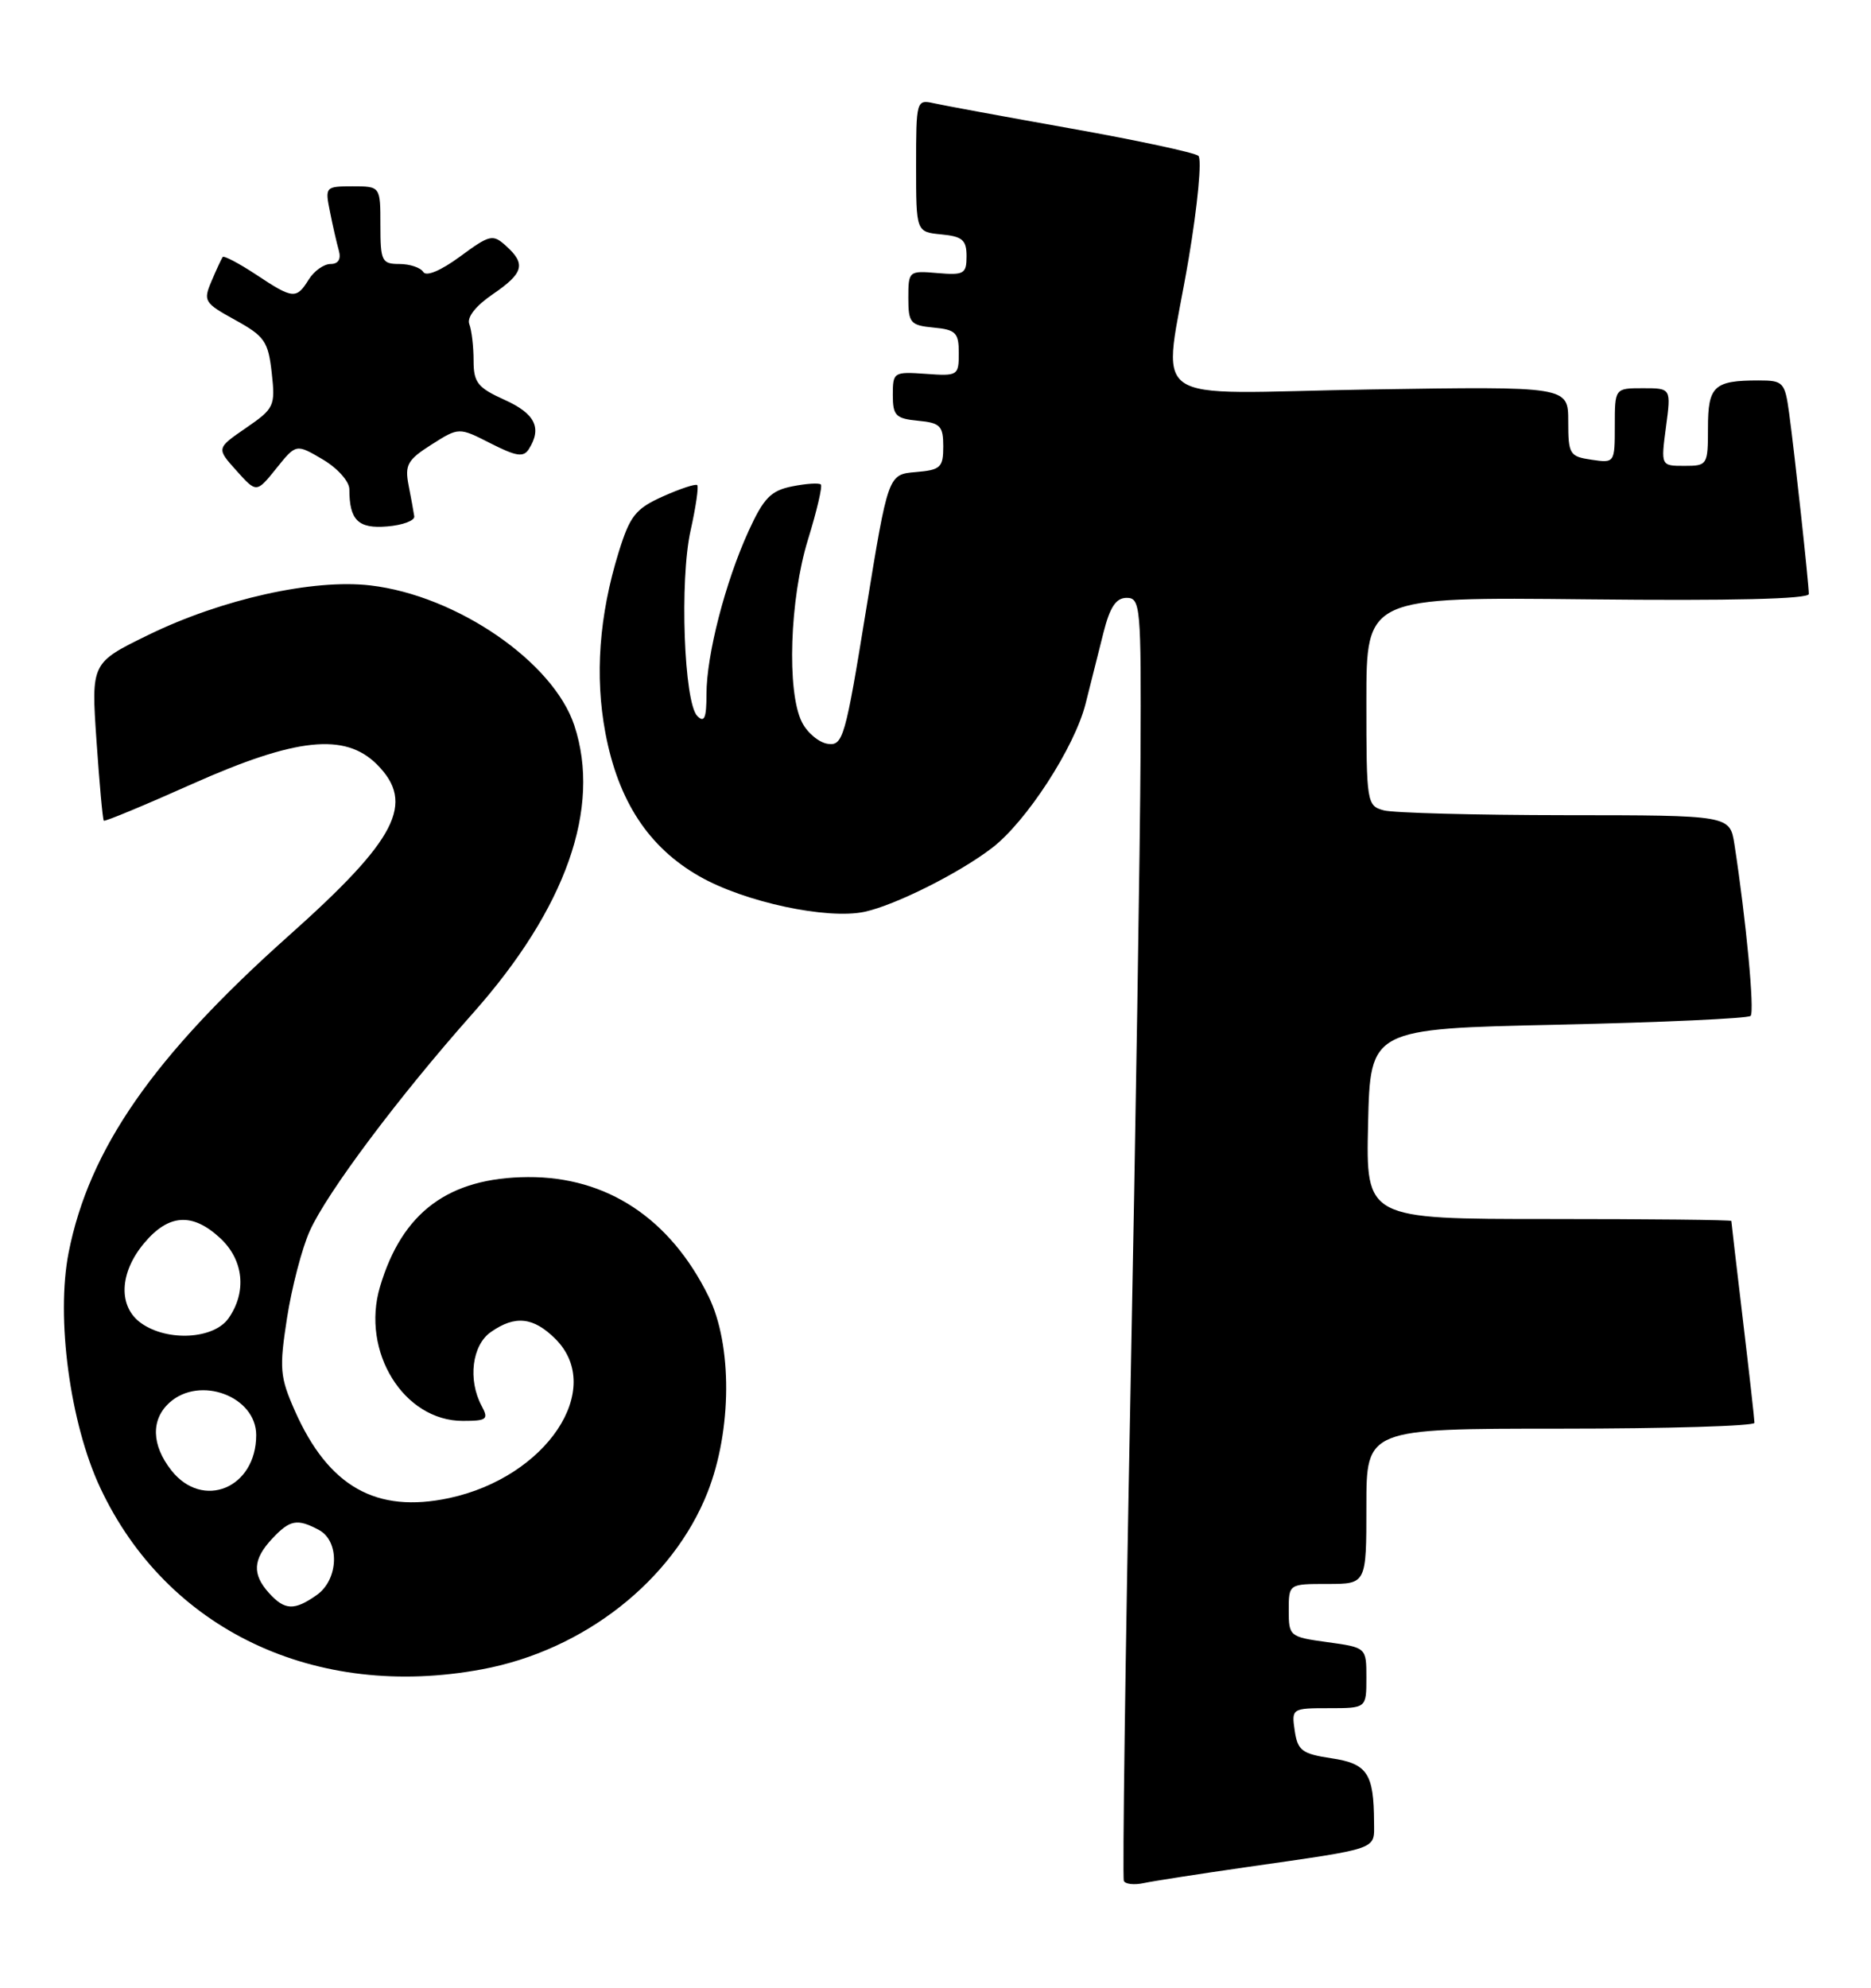 <?xml version="1.0" encoding="UTF-8" standalone="no"?>
<!DOCTYPE svg PUBLIC "-//W3C//DTD SVG 1.1//EN" "http://www.w3.org/Graphics/SVG/1.1/DTD/svg11.dtd" >
<svg xmlns="http://www.w3.org/2000/svg" xmlns:xlink="http://www.w3.org/1999/xlink" version="1.1" viewBox="0 0 241 256">
 <g >
 <path fill="currentColor"
d=" M 160.50 240.48 C 177.90 237.98 177.00 238.30 176.99 234.67 C 176.96 228.40 176.12 227.14 171.49 226.45 C 167.71 225.88 167.15 225.46 166.77 222.90 C 166.35 220.04 166.42 220.00 171.17 220.00 C 176.00 220.00 176.00 220.00 176.00 216.09 C 176.00 212.19 176.00 212.19 171.00 211.50 C 166.11 210.83 166.00 210.74 166.00 207.41 C 166.00 204.00 166.00 204.00 171.00 204.00 C 176.00 204.00 176.00 204.00 176.00 194.00 C 176.00 184.00 176.00 184.00 201.00 184.00 C 214.75 184.00 226.00 183.66 225.99 183.25 C 225.99 182.84 225.32 176.88 224.50 170.00 C 223.68 163.12 223.01 157.39 223.01 157.25 C 223.00 157.11 212.41 157.00 199.47 157.00 C 175.94 157.00 175.94 157.00 176.22 144.75 C 176.50 132.50 176.50 132.50 200.70 131.97 C 214.01 131.68 225.16 131.17 225.49 130.84 C 226.03 130.31 224.91 118.46 223.41 108.75 C 222.82 105.00 222.82 105.00 201.66 104.99 C 190.02 104.98 179.49 104.70 178.25 104.37 C 176.06 103.78 176.00 103.42 176.00 90.33 C 176.00 76.89 176.00 76.89 204.50 77.19 C 223.04 77.39 233.00 77.15 232.99 76.50 C 232.98 75.10 231.16 58.38 230.46 53.25 C 229.91 49.21 229.71 49.00 226.52 49.00 C 220.77 49.00 220.00 49.72 220.00 55.11 C 220.00 59.89 219.93 60.00 216.97 60.00 C 213.93 60.00 213.93 60.00 214.59 55.00 C 215.26 50.00 215.26 50.00 211.63 50.00 C 208.00 50.00 208.00 50.00 208.00 54.83 C 208.00 59.62 207.98 59.65 205.00 59.21 C 202.18 58.80 202.00 58.51 202.00 54.27 C 202.00 49.76 202.00 49.76 176.50 50.16 C 146.75 50.64 149.81 52.84 153.11 33.31 C 154.27 26.44 154.83 20.48 154.36 20.07 C 153.89 19.66 146.53 18.08 138.00 16.56 C 129.47 15.04 121.49 13.57 120.25 13.29 C 118.05 12.80 118.00 12.98 118.00 21.33 C 118.00 29.87 118.00 29.87 121.25 30.19 C 123.97 30.45 124.50 30.91 124.50 33.00 C 124.50 35.27 124.17 35.46 120.75 35.17 C 117.07 34.85 117.00 34.91 117.00 38.36 C 117.00 41.59 117.26 41.90 120.25 42.19 C 123.12 42.46 123.50 42.85 123.50 45.48 C 123.50 48.37 123.37 48.45 119.25 48.15 C 115.12 47.86 115.00 47.93 115.00 50.86 C 115.00 53.53 115.37 53.91 118.25 54.19 C 121.12 54.46 121.50 54.85 121.50 57.50 C 121.50 60.21 121.16 60.53 117.95 60.80 C 114.40 61.10 114.40 61.10 111.55 78.60 C 108.89 95.01 108.58 96.08 106.63 95.80 C 105.49 95.64 103.98 94.38 103.29 93.00 C 101.32 89.09 101.72 77.13 104.07 69.51 C 105.21 65.82 105.96 62.62 105.73 62.40 C 105.50 62.17 103.84 62.28 102.04 62.64 C 99.29 63.19 98.37 64.14 96.42 68.40 C 93.42 74.98 91.00 84.35 91.00 89.41 C 91.00 92.47 90.73 93.13 89.82 92.22 C 88.10 90.50 87.52 74.70 88.96 68.30 C 89.63 65.30 90.01 62.68 89.81 62.48 C 89.62 62.28 87.63 62.93 85.40 63.93 C 81.86 65.52 81.15 66.42 79.69 71.12 C 77.17 79.27 76.60 87.06 77.98 94.40 C 79.64 103.18 83.54 109.13 90.10 112.87 C 95.89 116.18 106.57 118.47 111.38 117.43 C 115.30 116.58 123.49 112.49 127.74 109.24 C 132.18 105.87 138.41 96.27 139.83 90.64 C 140.47 88.09 141.51 83.97 142.13 81.50 C 142.97 78.17 143.75 77.00 145.13 77.00 C 146.90 77.00 147.00 78.10 146.91 97.25 C 146.86 108.39 146.28 145.40 145.61 179.50 C 144.95 213.60 144.57 241.84 144.76 242.25 C 144.96 242.67 146.11 242.79 147.31 242.53 C 148.52 242.27 154.45 241.35 160.50 240.48 Z  M 62.11 214.99 C 75.22 212.55 86.66 203.56 91.14 192.20 C 94.29 184.20 94.34 173.20 91.26 166.95 C 86.31 156.91 78.17 151.54 68.00 151.60 C 57.78 151.67 51.79 156.11 48.94 165.75 C 46.48 174.07 52.00 183.00 59.61 183.00 C 62.72 183.00 62.97 182.80 62.04 181.07 C 60.24 177.71 60.80 173.25 63.22 171.56 C 66.35 169.36 68.71 169.62 71.55 172.45 C 77.98 178.89 70.39 190.25 57.86 192.94 C 48.46 194.95 42.31 191.47 37.98 181.70 C 36.05 177.32 35.96 176.27 36.97 169.75 C 37.58 165.83 38.89 160.79 39.89 158.56 C 42.11 153.60 51.36 141.25 60.91 130.50 C 72.91 116.99 77.48 104.04 73.98 93.44 C 71.28 85.25 58.83 76.70 47.72 75.40 C 40.36 74.53 28.57 77.16 19.12 81.77 C 11.74 85.37 11.74 85.37 12.43 95.41 C 12.81 100.94 13.23 105.57 13.37 105.70 C 13.50 105.84 18.63 103.71 24.76 100.97 C 38.13 95.01 44.43 94.34 48.55 98.45 C 53.53 103.44 51.14 108.08 37.22 120.49 C 19.74 136.08 11.48 147.97 8.84 161.32 C 7.19 169.71 9.01 183.28 12.90 191.59 C 21.47 209.90 40.61 219.01 62.11 214.99 Z  M 53.36 66.50 C 53.28 65.95 52.96 64.15 52.63 62.50 C 52.12 59.88 52.49 59.22 55.58 57.26 C 59.11 55.02 59.11 55.02 63.19 57.10 C 66.50 58.78 67.43 58.93 68.12 57.84 C 69.84 55.12 68.93 53.27 65.00 51.50 C 61.52 49.93 61.00 49.27 61.00 46.43 C 61.00 44.63 60.75 42.52 60.45 41.74 C 60.12 40.87 61.27 39.40 63.45 37.91 C 67.45 35.18 67.78 34.01 65.18 31.67 C 63.48 30.13 63.10 30.21 59.26 33.04 C 56.78 34.86 54.90 35.65 54.52 35.03 C 54.17 34.46 52.78 34.00 51.44 34.00 C 49.18 34.00 49.00 33.63 49.00 29.00 C 49.00 24.00 49.00 24.00 45.42 24.00 C 41.91 24.00 41.85 24.07 42.50 27.25 C 42.85 29.04 43.37 31.29 43.64 32.25 C 43.96 33.38 43.58 34.00 42.58 34.00 C 41.72 34.00 40.45 34.90 39.77 36.00 C 38.17 38.57 37.75 38.53 32.96 35.35 C 30.76 33.90 28.83 32.89 28.68 33.10 C 28.53 33.32 27.88 34.71 27.25 36.20 C 26.15 38.77 26.30 39.01 30.29 41.21 C 34.08 43.30 34.55 43.97 35.00 48.01 C 35.48 52.30 35.33 52.61 31.68 55.12 C 27.87 57.74 27.87 57.74 30.46 60.62 C 33.04 63.50 33.04 63.50 35.59 60.33 C 38.14 57.15 38.14 57.15 41.57 59.17 C 43.48 60.30 45.00 62.00 45.00 63.02 C 45.00 67.00 46.14 68.12 49.88 67.80 C 51.87 67.64 53.44 67.05 53.36 66.50 Z  M 34.65 205.17 C 32.46 202.75 32.57 200.84 35.04 198.19 C 37.33 195.73 38.28 195.55 41.07 197.04 C 43.80 198.50 43.63 203.45 40.78 205.44 C 37.90 207.46 36.68 207.41 34.65 205.17 Z  M 22.07 189.37 C 19.51 186.11 19.42 182.83 21.83 180.65 C 25.74 177.12 33.00 179.84 33.00 184.83 C 33.00 191.66 26.12 194.51 22.07 189.37 Z  M 18.22 170.44 C 15.19 168.32 15.34 163.93 18.59 160.08 C 21.73 156.34 24.79 156.15 28.35 159.45 C 31.39 162.26 31.82 166.38 29.44 169.78 C 27.56 172.47 21.62 172.82 18.22 170.44 Z "/>
</g>
</svg>